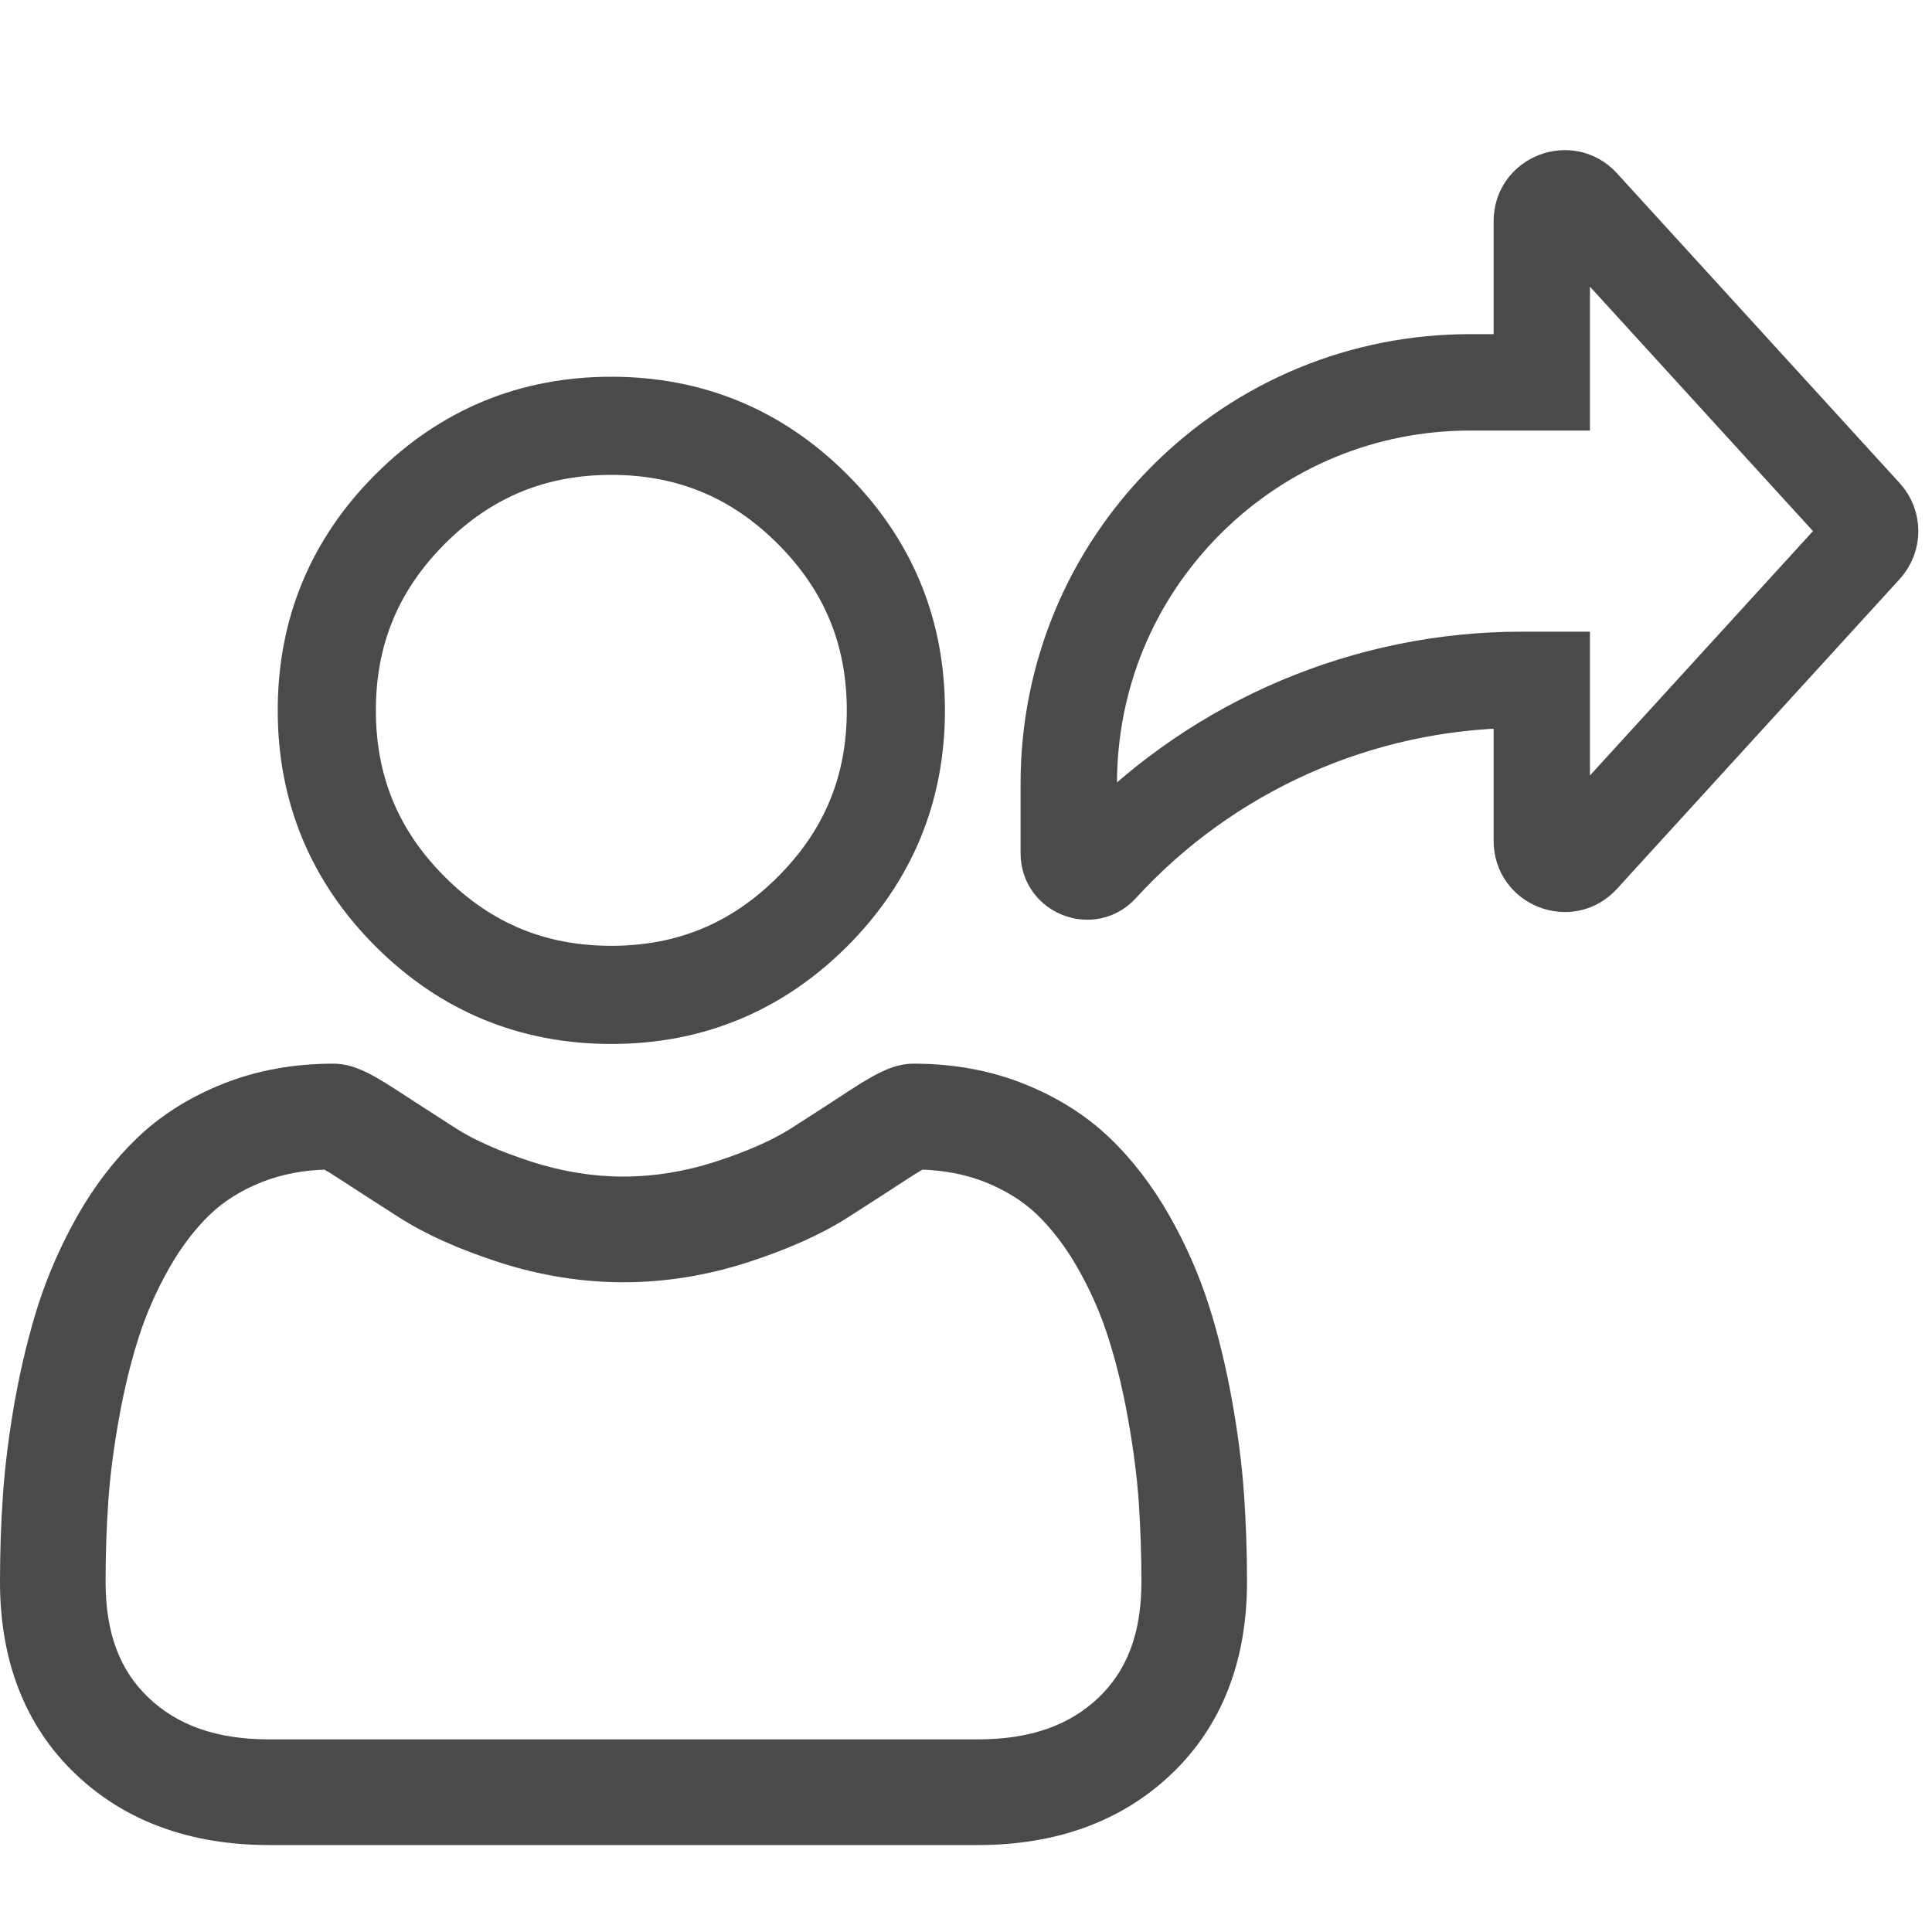 <svg width="20" height="20" viewBox="0 0 20 20" fill="none" xmlns="http://www.w3.org/2000/svg">
<path d="M6.328 10.707C7.25 10.707 8.047 10.377 8.7 9.725C9.351 9.073 9.682 8.275 9.682 7.354C9.682 6.432 9.351 5.635 8.699 4.982C8.047 4.33 7.25 4 6.328 4C5.407 4 4.609 4.33 3.957 4.982C3.305 5.634 2.975 6.432 2.975 7.354C2.975 8.275 3.305 9.073 3.957 9.725C4.609 10.377 5.407 10.707 6.328 10.707ZM4.534 5.559C5.034 5.059 5.621 4.816 6.328 4.816C7.035 4.816 7.622 5.059 8.122 5.559C8.623 6.06 8.866 6.647 8.866 7.354C8.866 8.061 8.623 8.648 8.122 9.148C7.622 9.648 7.035 9.891 6.328 9.891C5.621 9.891 5.035 9.648 4.534 9.148C4.034 8.648 3.791 8.061 3.791 7.354C3.791 6.647 4.034 6.06 4.534 5.559Z" fill="#4B4A4B" stroke="#4B4A4B" stroke-width="0.2"/>
<path d="M12.778 15.474C12.757 15.177 12.716 14.853 12.655 14.51C12.593 14.165 12.513 13.839 12.418 13.541C12.319 13.232 12.185 12.928 12.02 12.636C11.848 12.334 11.646 12.07 11.42 11.853C11.183 11.626 10.893 11.444 10.558 11.311C10.224 11.178 9.854 11.111 9.458 11.111C9.303 11.111 9.152 11.175 8.862 11.365C8.683 11.482 8.474 11.617 8.241 11.766C8.041 11.893 7.771 12.013 7.437 12.121C7.111 12.226 6.78 12.28 6.454 12.28C6.128 12.28 5.797 12.226 5.471 12.121C5.137 12.013 4.867 11.893 4.668 11.766C4.436 11.618 4.227 11.483 4.046 11.365C3.756 11.175 3.605 11.111 3.45 11.111C3.054 11.111 2.684 11.178 2.35 11.311C2.015 11.444 1.725 11.626 1.488 11.853C1.262 12.07 1.06 12.334 0.888 12.636C0.723 12.928 0.589 13.232 0.49 13.541C0.395 13.839 0.316 14.165 0.254 14.51C0.192 14.852 0.151 15.177 0.13 15.475C0.11 15.766 0.1 16.07 0.1 16.376C0.1 17.172 0.353 17.817 0.851 18.293C1.343 18.762 1.995 19 2.787 19H10.122C10.914 19 11.565 18.762 12.057 18.293C12.556 17.818 12.809 17.173 12.809 16.376C12.809 16.068 12.798 15.765 12.778 15.474ZM11.442 17.645C11.117 17.955 10.685 18.106 10.121 18.106H2.787C2.224 18.106 1.792 17.955 1.467 17.645C1.148 17.341 0.993 16.926 0.993 16.376C0.993 16.09 1.002 15.808 1.021 15.537C1.039 15.271 1.077 14.979 1.132 14.668C1.187 14.362 1.257 14.074 1.341 13.813C1.42 13.564 1.529 13.316 1.664 13.078C1.793 12.851 1.942 12.656 2.105 12.499C2.258 12.353 2.451 12.232 2.678 12.142C2.889 12.059 3.125 12.013 3.381 12.007C3.413 12.023 3.468 12.055 3.559 12.114C3.742 12.234 3.954 12.37 4.187 12.52C4.451 12.688 4.791 12.84 5.196 12.972C5.611 13.106 6.034 13.174 6.454 13.174C6.874 13.174 7.297 13.106 7.712 12.972C8.118 12.84 8.457 12.688 8.721 12.52C8.96 12.367 9.166 12.234 9.349 12.114C9.44 12.055 9.495 12.023 9.527 12.007C9.783 12.013 10.019 12.059 10.23 12.142C10.457 12.232 10.65 12.353 10.803 12.499C10.966 12.656 11.115 12.851 11.244 13.078C11.379 13.316 11.488 13.564 11.568 13.813C11.651 14.074 11.721 14.362 11.776 14.668C11.831 14.979 11.869 15.271 11.887 15.537V15.537C11.906 15.807 11.916 16.089 11.916 16.376C11.916 16.926 11.761 17.341 11.442 17.645Z" fill="#4B4A4B"/>
<path d="M12.655 14.51L12.753 14.493L12.753 14.493L12.655 14.51ZM12.418 13.541L12.513 13.51L12.513 13.51L12.418 13.541ZM12.02 12.636L11.933 12.686L11.933 12.686L12.02 12.636ZM11.42 11.853L11.351 11.925L11.351 11.925L11.42 11.853ZM10.558 11.311L10.595 11.218L10.595 11.218L10.558 11.311ZM8.862 11.365L8.807 11.281L8.807 11.281L8.862 11.365ZM8.241 11.766L8.294 11.85L8.295 11.85L8.241 11.766ZM7.437 12.121L7.406 12.026L7.406 12.026L7.437 12.121ZM5.471 12.121L5.502 12.026L5.502 12.026L5.471 12.121ZM4.668 11.766L4.614 11.85L4.614 11.85L4.668 11.766ZM4.046 11.365L3.991 11.448L3.991 11.448L4.046 11.365ZM2.35 11.311L2.387 11.404L2.387 11.404L2.35 11.311ZM1.488 11.853L1.419 11.781L1.419 11.781L1.488 11.853ZM0.888 12.636L0.975 12.686L0.975 12.686L0.888 12.636ZM0.49 13.541L0.395 13.51L0.395 13.51L0.49 13.541ZM0.254 14.51L0.352 14.528L0.352 14.528L0.254 14.51ZM0.13 15.475L0.23 15.482L0.23 15.482L0.13 15.475ZM0.851 18.293L0.782 18.365L0.782 18.365L0.851 18.293ZM12.057 18.293L12.126 18.365L12.126 18.365L12.057 18.293ZM12.809 16.376H12.909V16.376L12.809 16.376ZM1.467 17.645L1.398 17.718L1.398 17.718L1.467 17.645ZM1.021 15.537L1.121 15.544L1.121 15.543L1.021 15.537ZM1.132 14.668L1.231 14.686L1.231 14.686L1.132 14.668ZM1.341 13.813L1.245 13.783L1.245 13.783L1.341 13.813ZM1.664 13.078L1.577 13.029L1.577 13.029L1.664 13.078ZM2.105 12.499L2.174 12.572L2.174 12.572L2.105 12.499ZM2.678 12.142L2.715 12.235L2.715 12.235L2.678 12.142ZM3.381 12.007L3.428 11.918L3.405 11.906L3.379 11.907L3.381 12.007ZM3.559 12.114L3.504 12.198L3.504 12.198L3.559 12.114ZM4.187 12.52L4.134 12.604L4.134 12.604L4.187 12.52ZM5.196 12.972L5.227 12.877L5.227 12.877L5.196 12.972ZM7.712 12.972L7.681 12.877L7.681 12.877L7.712 12.972ZM8.721 12.52L8.775 12.604L8.775 12.604L8.721 12.52ZM9.349 12.114L9.295 12.03L9.295 12.03L9.349 12.114ZM9.527 12.007L9.529 11.907L9.503 11.906L9.48 11.918L9.527 12.007ZM10.23 12.142L10.267 12.05L10.267 12.049L10.23 12.142ZM10.803 12.499L10.734 12.572L10.734 12.572L10.803 12.499ZM11.244 13.078L11.157 13.128L11.157 13.128L11.244 13.078ZM11.568 13.813L11.663 13.783L11.663 13.783L11.568 13.813ZM11.776 14.668L11.874 14.65L11.874 14.65L11.776 14.668ZM11.887 15.537H11.988L11.987 15.53L11.887 15.537ZM11.887 15.537H11.787L11.788 15.544L11.887 15.537ZM11.916 16.376L12.016 16.376V16.376L11.916 16.376ZM12.878 15.467C12.857 15.166 12.815 14.838 12.753 14.493L12.556 14.528C12.617 14.867 12.658 15.188 12.678 15.481L12.878 15.467ZM12.753 14.493C12.69 14.144 12.61 13.813 12.513 13.51L12.322 13.571C12.416 13.865 12.495 14.187 12.556 14.528L12.753 14.493ZM12.513 13.51C12.412 13.195 12.276 12.885 12.107 12.587L11.933 12.686C12.095 12.972 12.226 13.27 12.322 13.571L12.513 13.51ZM12.107 12.587C11.931 12.277 11.723 12.005 11.489 11.781L11.351 11.925C11.569 12.135 11.765 12.391 11.933 12.686L12.107 12.587ZM11.489 11.781C11.242 11.544 10.941 11.355 10.595 11.218L10.521 11.404C10.846 11.533 11.124 11.708 11.351 11.925L11.489 11.781ZM10.595 11.218C10.248 11.08 9.865 11.011 9.458 11.011V11.211C9.843 11.211 10.2 11.277 10.521 11.404L10.595 11.218ZM9.458 11.011C9.271 11.011 9.098 11.091 8.807 11.281L8.916 11.448C9.206 11.259 9.335 11.211 9.458 11.211V11.011ZM8.807 11.281C8.629 11.398 8.42 11.533 8.187 11.682L8.295 11.85C8.528 11.701 8.738 11.566 8.917 11.448L8.807 11.281ZM8.187 11.682C7.997 11.803 7.735 11.919 7.406 12.026L7.468 12.216C7.806 12.106 8.085 11.984 8.294 11.85L8.187 11.682ZM7.406 12.026C7.09 12.128 6.769 12.18 6.454 12.18V12.38C6.791 12.38 7.133 12.325 7.468 12.216L7.406 12.026ZM6.454 12.18C6.139 12.18 5.818 12.128 5.502 12.026L5.44 12.216C5.775 12.325 6.117 12.38 6.454 12.38V12.18ZM5.502 12.026C5.173 11.919 4.911 11.803 4.721 11.682L4.614 11.85C4.823 11.984 5.102 12.107 5.44 12.216L5.502 12.026ZM4.722 11.682C4.491 11.534 4.282 11.399 4.101 11.281L3.991 11.448C4.173 11.567 4.382 11.702 4.614 11.85L4.722 11.682ZM4.101 11.281C3.81 11.091 3.637 11.011 3.45 11.011V11.211C3.573 11.211 3.702 11.259 3.991 11.448L4.101 11.281ZM3.45 11.011C3.042 11.011 2.66 11.08 2.313 11.218L2.387 11.404C2.708 11.277 3.065 11.211 3.45 11.211V11.011ZM2.313 11.218C1.967 11.355 1.666 11.544 1.419 11.781L1.557 11.926C1.784 11.708 2.063 11.533 2.387 11.404L2.313 11.218ZM1.419 11.781C1.185 12.006 0.977 12.277 0.801 12.587L0.975 12.686C1.143 12.391 1.338 12.135 1.557 11.926L1.419 11.781ZM0.801 12.587C0.633 12.885 0.496 13.195 0.395 13.51L0.586 13.571C0.682 13.27 0.813 12.972 0.975 12.686L0.801 12.587ZM0.395 13.51C0.299 13.813 0.218 14.144 0.155 14.493L0.352 14.528C0.413 14.187 0.492 13.865 0.586 13.571L0.395 13.51ZM0.155 14.492C0.094 14.838 0.052 15.166 0.031 15.468L0.23 15.482C0.25 15.188 0.291 14.867 0.352 14.528L0.155 14.492ZM0.031 15.468C0.01 15.762 -2.44156e-05 16.067 -2.44156e-05 16.376H0.2C0.2 16.072 0.21 15.771 0.23 15.482L0.031 15.468ZM-2.44156e-05 16.376C-2.44156e-05 17.195 0.261 17.868 0.782 18.365L0.92 18.221C0.445 17.767 0.2 17.15 0.2 16.376H-2.44156e-05ZM0.782 18.365C1.296 18.855 1.974 19.1 2.787 19.1V18.9C2.016 18.9 1.391 18.669 0.92 18.221L0.782 18.365ZM2.787 19.1H10.122V18.9H2.787V19.1ZM10.122 19.1C10.935 19.1 11.612 18.855 12.126 18.365L11.988 18.221C11.518 18.669 10.893 18.9 10.122 18.9V19.1ZM12.126 18.365C12.648 17.868 12.909 17.195 12.909 16.376H12.709C12.709 17.15 12.464 17.767 11.988 18.221L12.126 18.365ZM12.909 16.376C12.909 16.066 12.898 15.761 12.878 15.467L12.678 15.481C12.698 15.77 12.709 16.071 12.709 16.376L12.909 16.376ZM11.373 17.573C11.071 17.861 10.666 18.006 10.121 18.006V18.206C10.704 18.206 11.163 18.05 11.511 17.718L11.373 17.573ZM10.121 18.006H2.787V18.206H10.121V18.006ZM2.787 18.006C2.243 18.006 1.838 17.861 1.536 17.573L1.398 17.718C1.746 18.05 2.205 18.206 2.787 18.206V18.006ZM1.536 17.573C1.241 17.292 1.093 16.906 1.093 16.376H0.893C0.893 16.946 1.054 17.39 1.398 17.718L1.536 17.573ZM1.093 16.376C1.093 16.092 1.102 15.812 1.121 15.544L0.921 15.53C0.902 15.803 0.893 16.088 0.893 16.376H1.093ZM1.121 15.543C1.139 15.282 1.176 14.993 1.231 14.686L1.034 14.65C0.978 14.964 0.94 15.26 0.921 15.53L1.121 15.543ZM1.231 14.686C1.285 14.383 1.354 14.1 1.436 13.844L1.245 13.783C1.161 14.048 1.09 14.34 1.034 14.65L1.231 14.686ZM1.436 13.844C1.513 13.601 1.62 13.36 1.751 13.128L1.577 13.029C1.439 13.273 1.327 13.527 1.245 13.783L1.436 13.844ZM1.751 13.128C1.876 12.908 2.019 12.721 2.174 12.572L2.036 12.427C1.864 12.592 1.71 12.795 1.577 13.029L1.751 13.128ZM2.174 12.572C2.317 12.435 2.498 12.321 2.715 12.235L2.642 12.049C2.404 12.144 2.2 12.27 2.036 12.427L2.174 12.572ZM2.715 12.235C2.913 12.157 3.138 12.113 3.384 12.107L3.379 11.907C3.112 11.914 2.864 11.961 2.642 12.05L2.715 12.235ZM3.334 12.095C3.363 12.11 3.416 12.14 3.504 12.198L3.613 12.03C3.521 11.97 3.463 11.937 3.428 11.918L3.334 12.095ZM3.504 12.198C3.688 12.318 3.899 12.454 4.134 12.604L4.241 12.436C4.008 12.286 3.796 12.15 3.613 12.03L3.504 12.198ZM4.134 12.604C4.406 12.778 4.754 12.934 5.166 13.067L5.227 12.877C4.827 12.747 4.496 12.598 4.241 12.436L4.134 12.604ZM5.165 13.067C5.59 13.204 6.023 13.274 6.454 13.274V13.074C6.045 13.074 5.632 13.008 5.227 12.877L5.165 13.067ZM6.454 13.274C6.885 13.274 7.318 13.204 7.742 13.067L7.681 12.877C7.276 13.008 6.863 13.074 6.454 13.074V13.274ZM7.742 13.067C8.154 12.934 8.502 12.778 8.775 12.604L8.667 12.435C8.413 12.598 8.081 12.747 7.681 12.877L7.742 13.067ZM8.775 12.604C9.014 12.451 9.22 12.318 9.404 12.198L9.295 12.03C9.112 12.15 8.906 12.282 8.667 12.435L8.775 12.604ZM9.404 12.198C9.492 12.14 9.545 12.11 9.574 12.095L9.48 11.918C9.445 11.937 9.387 11.97 9.295 12.03L9.404 12.198ZM9.524 12.107C9.77 12.113 9.995 12.157 10.193 12.235L10.267 12.049C10.044 11.961 9.796 11.914 9.529 11.907L9.524 12.107ZM10.193 12.235C10.41 12.321 10.591 12.435 10.734 12.572L10.872 12.427C10.708 12.27 10.504 12.144 10.267 12.05L10.193 12.235ZM10.734 12.572C10.889 12.721 11.032 12.908 11.157 13.128L11.331 13.029C11.198 12.795 11.044 12.592 10.872 12.427L10.734 12.572ZM11.157 13.128C11.289 13.36 11.395 13.601 11.472 13.844L11.663 13.783C11.581 13.527 11.469 13.273 11.331 13.029L11.157 13.128ZM11.472 13.844C11.554 14.1 11.623 14.383 11.677 14.686L11.874 14.65C11.819 14.34 11.748 14.049 11.663 13.783L11.472 13.844ZM11.677 14.686C11.732 14.994 11.77 15.282 11.788 15.544L11.987 15.53C11.969 15.26 11.93 14.964 11.874 14.65L11.677 14.686ZM11.787 15.537V15.537H11.987V15.537H11.787ZM11.788 15.544C11.806 15.812 11.816 16.091 11.816 16.376L12.016 16.376C12.016 16.087 12.006 15.802 11.987 15.53L11.788 15.544ZM11.816 16.376C11.816 16.906 11.667 17.292 11.373 17.573L11.511 17.718C11.854 17.39 12.016 16.946 12.016 16.376L11.816 16.376Z" fill="#4B4A4B"/>
<path d="M19.493 5.835C19.667 5.644 19.667 5.352 19.493 5.161L16.566 1.953C16.259 1.616 15.697 1.833 15.697 2.29V3.694H15.22C14.04 3.694 12.93 4.154 12.095 4.988C11.26 5.823 10.8 6.933 10.8 8.113V8.832C10.8 9.246 11.309 9.443 11.587 9.137C12.641 7.984 14.136 7.317 15.697 7.301V8.705C15.697 9.162 16.259 9.38 16.566 9.042L19.493 5.835ZM11.328 8.644V8.113C11.328 7.074 11.732 6.096 12.468 5.361C13.203 4.626 14.181 4.222 15.22 4.222H16.224V2.361L19.086 5.498L16.224 8.634V6.774H15.751C14.086 6.774 12.485 7.453 11.328 8.644Z" fill="#4B4A4B" stroke="#4B4A4B" stroke-width="0.47"/>
</svg>
